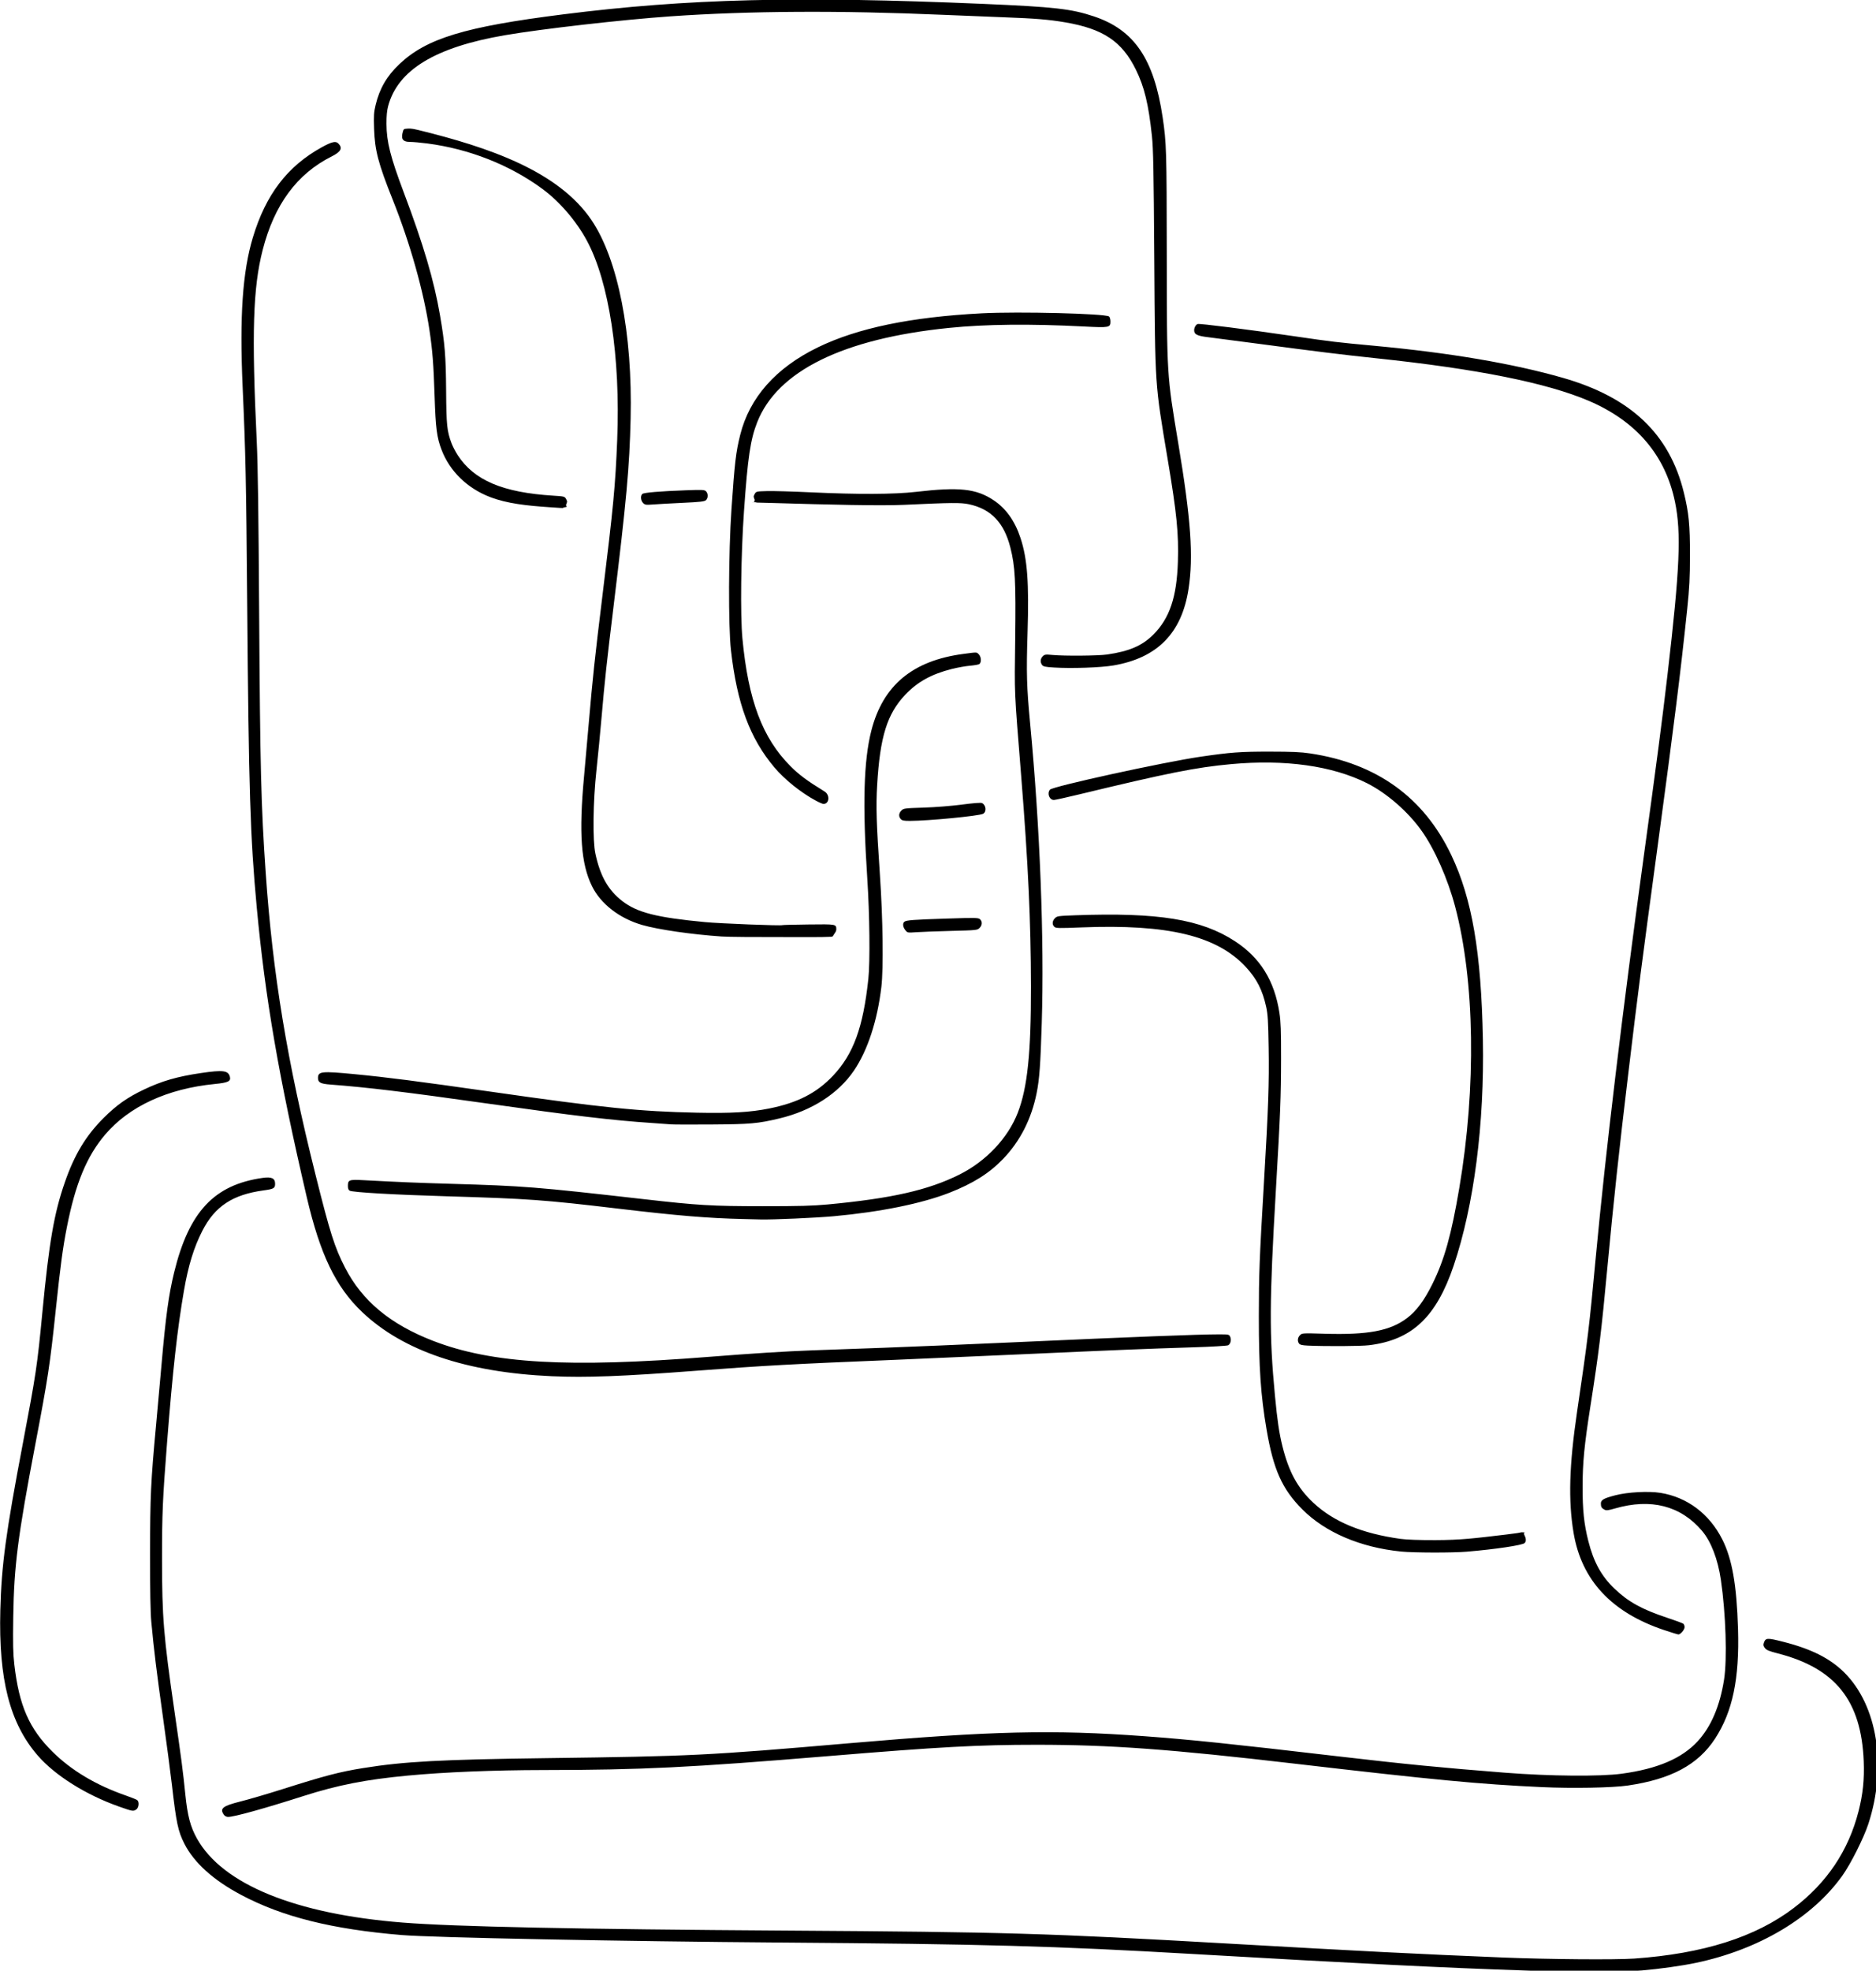 <?xml version="1.0" encoding="UTF-8" standalone="no"?>
<!-- Created with Inkscape (http://www.inkscape.org/) -->

<svg
   xmlns:dc="http://purl.org/dc/elements/1.1/"
   xmlns:cc="http://creativecommons.org/ns#"
   xmlns:rdf="http://www.w3.org/1999/02/22-rdf-syntax-ns#"
   xmlns:svg="http://www.w3.org/2000/svg"
   xmlns="http://www.w3.org/2000/svg"
   xmlns:sodipodi="http://sodipodi.sourceforge.net/DTD/sodipodi-0.dtd"
   xmlns:inkscape="http://www.inkscape.org/namespaces/inkscape"
   version="1.0"
   width="150.563"
   height="158.128"
   id="svg4489"
   inkscape:version="0.48.4 r9939"
   sodipodi:docname="thistlethwaite.svg">
  <sodipodi:namedview
     pagecolor="#ffffff"
     bordercolor="#666666"
     borderopacity="1"
     objecttolerance="10"
     gridtolerance="10"
     guidetolerance="10"
     inkscape:pageopacity="0"
     inkscape:pageshadow="2"
     inkscape:window-width="1440"
     inkscape:window-height="848"
     id="namedview6"
     showgrid="false"
     fit-margin-top="0"
     fit-margin-left="0"
     fit-margin-right="0"
     fit-margin-bottom="0"
     inkscape:zoom="2.6991852"
     inkscape:cx="83.976476"
     inkscape:cy="113.38062"
     inkscape:window-x="0"
     inkscape:window-y="31"
     inkscape:window-maximized="1"
     inkscape:current-layer="svg4489" />
  <defs
     id="defs4491" />
  <g
     transform="matrix(0.08,0,0,0.08,-11.554,40.176)"
     id="layer1">
    <path
       d="m 1713.929,1475.558 c -4.4,-0.189 -22.625,-0.821 -40.5,-1.405 -77.912,-2.546 -168.395,-7.043 -332,-16.502 -138.636,-8.015 -211.292,-10.039 -413,-11.502 -158.232,-1.148 -349.608,-4.92 -380.783,-7.505 -70.007,-5.805 -119.686,-18.2 -161.217,-40.224 -27.937,-14.816 -47.269,-32.232 -57.024,-51.374 -6.358,-12.476 -8.137,-20.862 -12.501,-58.899 -1.42,-12.375 -5.464,-42.975 -8.987,-68 -6.299,-44.745 -9.12,-67.788 -11.69,-95.5 -0.885,-9.546 -1.284,-31.339 -1.254,-68.5 0.047,-57.633 0.732,-72.308 6.028,-129 1.361,-14.575 3.826,-41.973 5.476,-60.884 4.192,-48.032 7.18,-69.87 12.605,-92.116 14.869,-60.973 40.192,-88.038 88.814,-94.924 9.058,-1.283 12.503,0.349 12.503,5.924 0,4.463 -1.331,5.221 -11.615,6.623 -30.946,4.217 -48.733,15.935 -61.288,40.377 -8.525,16.597 -14.163,34.895 -18.512,60.077 -6.704,38.825 -11.268,79.886 -16.997,152.923 -4.399,56.078 -5.019,70.493 -5.015,116.5 0.005,58.389 1.519,76.903 12.469,152.5 7.189,49.631 8.455,59.32 10.936,83.705 2.152,21.159 5.087,32.269 11.608,43.949 25.648,45.942 98.711,75.784 206.445,84.321 52.374,4.15 173.625,6.671 387,8.047 216.83,1.398 259.591,2.657 440.5,12.974 135.693,7.738 190.816,10.536 276.5,14.031 44.801,1.828 112.824,2.373 131.5,1.053 69.337,-4.899 121.769,-21.549 160.22,-50.88 33.19,-25.317 54.686,-57.417 64.758,-96.701 4.409,-17.195 5.95,-32.06 5.222,-50.358 -2.417,-60.744 -28.336,-93.265 -86.179,-108.13 -8.826,-2.268 -11.408,-3.348 -12.965,-5.42 -1.527,-2.033 -1.741,-3.156 -1,-5.237 1.787,-5.016 3.161,-5.094 19.065,-1.079 28.278,7.138 47.089,16.545 61.436,30.723 33.396,33.002 43.186,94.211 24.312,152 -4.598,14.077 -17.779,40.307 -26.108,51.954 -30.245,42.292 -83.697,74.106 -146.879,87.42 -14.06,2.963 -37.008,6.186 -54.263,7.621 -12.956,1.077 -63.843,2.006 -77.619,1.415 z M 368.985,1317.925 c -4.384,-6.259 -1.164,-8.802 16.843,-13.298 8.195,-2.046 26.87,-7.519 41.5,-12.161 43.051,-13.66 57.635,-17.478 81.37,-21.303 40.981,-6.604 78,-8.601 185.231,-9.987 144.355,-1.867 159.952,-2.638 303,-14.975 142.078,-12.253 203.774,-13.719 295.346,-7.018 45.885,3.358 86.439,7.572 196.202,20.386 65.738,7.675 102.338,11.256 165.951,16.24 44.664,3.499 95.473,3.933 117,0.998 35.909,-4.895 60.269,-15.305 76.159,-32.546 13.408,-14.547 22.258,-35.232 26.444,-61.803 3.239,-20.56 1.785,-66.144 -3.192,-100.122 -3.042,-20.766 -9.897,-38.545 -18.966,-49.189 -21.43,-25.153 -51.233,-32.798 -87.242,-22.381 -6.706,1.94 -8.72,2.178 -10.5,1.241 -2.899,-1.526 -3.668,-2.796 -3.687,-6.087 -0.021,-3.725 2.726,-5.304 14.592,-8.384 12.298,-3.193 33.306,-4.32 45.13,-2.421 26.92,4.324 49.178,21.071 62.119,46.738 9.852,19.541 14.414,45.521 15.753,89.711 1.514,49.971 -5.41,83.061 -23.036,110.102 -17.026,26.121 -44.176,40.692 -87.583,47.006 -15.68,2.281 -55.572,3.006 -86.49,1.571 -62.249,-2.888 -108.089,-7.239 -247.5,-23.494 -124.65,-14.534 -185.153,-18.964 -259,-18.964 -58.413,2e-4 -97.241,2.111 -209,11.362 -139.065,11.511 -187.373,13.878 -285.5,13.987 -50.169,0.056 -99.486,2.067 -136.5,5.567 -41.967,3.968 -70.11,9.483 -104.5,20.48 -39.573,12.654 -69.569,20.965 -75.668,20.965 -1.675,0 -3.316,-0.853 -4.275,-2.223 z m -105.216,-8.178 c -33.205,-11.726 -64.188,-31.194 -81.531,-51.228 -28.019,-32.368 -39.307,-76.289 -37.49,-145.871 1.182,-45.242 5.485,-77.07 22.588,-167.083 13.244,-69.702 14.464,-77.887 19.593,-131.417 6.783,-70.799 11.722,-99.359 22.596,-130.666 9.588,-27.605 21.087,-46.661 38.84,-64.364 13.102,-13.065 23.693,-20.531 40.443,-28.512 18.033,-8.592 33.411,-13.044 57.119,-16.535 22.325,-3.287 27.534,-2.619 29.13,3.738 1.138,4.534 -1.731,5.903 -15.13,7.223 -47.461,4.675 -85.954,22.439 -110.038,50.779 -18.464,21.727 -29.763,49.058 -38.38,92.837 -4.052,20.585 -6.36,37.754 -11.103,82.594 -5.935,56.104 -7.792,68.335 -20.483,134.906 -17.617,92.408 -21.432,122.137 -22.197,173 -0.416,27.666 -0.205,37.208 1.066,48.169 4.776,41.197 14.862,64.237 38.278,87.444 18.898,18.729 43.578,33.474 73.407,43.856 5.676,1.976 10.912,4.083 11.635,4.684 2.184,1.813 1.628,7.515 -0.907,9.29 -3.041,2.13 -3.619,2.035 -17.437,-2.844 z M 1813.668,1132.668 c -52.618,-17.673 -82.67,-50.014 -90.618,-97.52 -5.405,-32.305 -4.391,-67.551 3.481,-121 11.019,-74.817 12.218,-84.739 18.912,-156.5 9.622,-103.16 26.656,-245.4 47.902,-400 13.262,-96.504 18.675,-137.913 23.99,-183.5 12.349,-105.919 13.898,-141.772 7.472,-172.959 -9.649,-46.833 -38.824,-81.008 -86.536,-101.368 -42.354,-18.073 -112.232,-32.056 -213.341,-42.692 -33.093,-3.481 -59.88,-6.778 -117.5,-14.462 -22.275,-2.97 -45.192,-5.957 -50.926,-6.636 -11.014,-1.305 -14.074,-2.816 -14.074,-6.949 0,-2.719 1.568,-5.554 3.476,-6.287 1.827,-0.701 49.752,5.354 97.024,12.259 37.844,5.528 41.448,5.958 80.5,9.596 75.778,7.06 138.788,17.776 188.885,32.122 68.349,19.573 107.057,56.344 121.452,115.375 4.947,20.285 6.088,32.087 6.047,62.5 -0.032,23.193 -0.503,32.463 -2.749,54 -6.551,62.825 -13.201,116.136 -29.627,237.5 -16.615,122.76 -19.483,144.969 -29.446,228 -9.391,78.265 -14.89,129.301 -21.065,195.5 -5.897,63.213 -8.578,85.105 -16.962,138.5 -6.127,39.024 -7.803,56.192 -7.857,80.5 -0.053,23.85 1.404,37.678 5.795,54.989 5.316,20.954 13.088,35.053 26.247,47.612 13.878,13.246 27.309,20.669 52.638,29.095 8.329,2.771 15.706,5.49 16.393,6.043 0.688,0.553 1.25,2.096 1.25,3.429 0,2.577 -4.038,7.341 -6.205,7.319 -0.713,-0.01 -7.263,-2.017 -14.556,-4.467 z m -263.739,-78.696 c -40.708,-4.099 -75.933,-19.15 -99,-42.302 -20.263,-20.337 -28.98,-39.79 -35.859,-80.023 -5.867,-34.313 -7.774,-62.218 -7.755,-113.5 0.016,-42.382 0.584,-57.31 5.105,-134 4.422,-75.017 5.295,-99.984 4.728,-135.3 -0.434,-27.066 -0.833,-33.644 -2.501,-41.257 -3.653,-16.679 -9.411,-28.004 -20.178,-39.685 -29.095,-31.565 -78.227,-43.411 -165.541,-39.913 -22.282,0.893 -25.19,0.83 -26.75,-0.577 -2.421,-2.184 -2.188,-5.921 0.539,-8.648 2.163,-2.163 3.301,-2.326 20.66,-2.955 82.915,-3.003 126.213,4.019 159.81,25.918 25.532,16.642 39.803,39.588 44.791,72.019 1.338,8.696 1.667,17.968 1.629,45.898 -0.051,38.13 -0.729,55.312 -5.188,131.5 -6.581,112.457 -6.733,145.507 -0.945,206.5 2.358,24.85 4.235,37.565 7.463,50.566 6.434,25.908 15.276,42.086 31.082,56.873 20.382,19.067 48.725,30.803 87.406,36.193 6.036,0.841 18.798,1.291 35,1.234 25.933,-0.091 37.824,-1.65 70.862,-5.56 21.735,-2.572 11.799,-2.269 16.362,-2.248 4.562,0.021 0.657,-0.046 1.888,2.332 1.604,3.099 2.44,6.415 0.426,8.43 -2.18,2.18 -29.411,6.238 -58.038,8.649 -14.359,1.21 -53.403,1.124 -66,-0.144 z M 697.929,878.134 c -85.611,-3.84 -149.243,-25.39 -190.268,-64.436 -26.477,-25.2 -42.126,-57.733 -55.582,-115.55 -28.027,-120.424 -41.581,-199.012 -50.1,-290.5 -6.534,-70.173 -8.01,-117.296 -9.57,-305.5 -1.023,-123.366 -1.56,-148.775 -4.579,-216.5 -3.139,-70.417 -0.077,-115.193 10.225,-149.5 12.959,-43.157 34.603,-71.539 69.084,-90.591 10.098,-5.579 14.051,-6.506 16.654,-3.904 4.652,4.652 2.779,8.339 -6.631,13.057 -34.795,17.444 -57.551,48.292 -69.226,93.845 -9.734,37.978 -11.121,83.122 -5.917,192.593 1.103,23.203 1.789,72.405 2.4,172 0.945,154.144 1.935,193.407 6.558,260 7.073,101.883 21.358,188.444 50.002,303 14.636,58.532 19.15,72.724 29.598,93.057 17.174,33.423 45.353,56.844 88.415,73.488 59.125,22.852 135.316,27.235 277.439,15.959 42.965,-3.409 76.246,-5.5 103,-6.472 15.675,-0.57 47.625,-1.721 71,-2.559 23.375,-0.838 81.65,-3.29 129.5,-5.449 122.554,-5.53 186.899,-8.021 207.271,-8.023 9.903,-10e-4 10.311,0.086 11.377,2.425 1.398,3.068 0.396,7.212 -2.061,8.527 -1.039,0.556 -16.446,1.464 -34.238,2.018 -46.896,1.46 -75.983,2.641 -173.35,7.04 -47.85,2.162 -104.1,4.628 -125,5.48 -104.182,4.247 -133.307,5.842 -201,11.005 -74.181,5.658 -110.558,7.036 -145,5.491 z m 758.5,-30.717 c -5.536,-0.246 -7.827,-0.767 -8.75,-1.992 -1.883,-2.499 -1.507,-6.021 0.899,-8.427 2.115,-2.115 2.51,-2.139 24.75,-1.468 43.427,1.31 65.734,-2.909 82.574,-15.62 9.488,-7.161 17.255,-17.587 25.526,-34.263 12.027,-24.25 19.049,-49.329 27.021,-96.5 17.105,-101.221 15.522,-207.485 -4.2,-282 -7.36,-27.81 -20.536,-57.633 -33.576,-76 -13.7,-19.297 -35.022,-37.864 -54.974,-47.874 -34.705,-17.409 -82.002,-24.02 -136.27,-19.047 -35.112,3.218 -63.596,8.891 -152.482,30.367 -12.64,3.054 -23.971,5.553 -25.179,5.553 -4.577,0 -7.075,-6.289 -4.089,-10.294 2.406,-3.227 114.05,-27.653 151.25,-33.09 30.087,-4.398 39.89,-5.116 69.5,-5.092 22.027,0.018 31.177,0.425 40.288,1.79 66.9,10.023 114.166,44.092 141.769,102.186 20.74,43.65 29.945,97.397 31.598,184.5 1.615,85.07 -8.9,166.611 -29.261,226.908 -17.484,51.781 -41.815,74.704 -84.895,79.983 -8.161,1 -42.699,1.213 -61.5,0.378 z M 889.929,720.468 c -35.281,-0.819 -65.717,-3.342 -124.5,-10.322 -75.401,-8.953 -90.86,-10.07 -173,-12.495 -52.711,-1.556 -94.074,-3.937 -97.166,-5.592 -1.29,-0.69 -1.834,-2.121 -1.834,-4.824 0,-6.055 1.194,-6.487 15.784,-5.717 37.116,1.96 53.994,2.662 87.216,3.623 73.625,2.131 85.304,3.059 194,15.428 54.866,6.243 67.775,7.006 119,7.032 37.014,0.019 50.376,-0.341 65.5,-1.762 63.979,-6.011 100.726,-14.35 132,-29.955 26.79,-13.367 48.758,-36.665 58.609,-62.159 9.644,-24.958 13.291,-59.981 13.18,-126.578 -0.109,-65.273 -2.797,-123.091 -9.786,-210.5 -7.167,-89.634 -6.76,-80.319 -6.034,-138 0.732,-58.182 -0.037,-72.657 -4.87,-91.712 -6.348,-25.023 -19.471,-38.685 -41.692,-43.404 -8.024,-1.704 -17.335,-1.616 -64.906,0.615 -23.377,1.096 -75.693,-0.141 -131.965,-1.852 -37.093,-1.128 -11.965,0.202 -16.465,-0.648 -4.5,-0.849 -0.785,-0.82 -1.535,-2.75 -1.014,-2.605 -1.381,-3.027 6.1e-4,-5.5 1.512,-2.706 1.71,-2.755 12.5,-3.052 6.03,-0.166 25.814,0.397 43.964,1.25 47.091,2.215 83.572,2.061 105.231,-0.445 43.812,-5.068 60.584,-3.261 78.153,8.419 12.318,8.189 21.331,20.869 26.912,37.858 6.883,20.954 8.64,44.666 7.057,95.219 -1.266,40.413 -0.879,54.006 2.577,90.5 9.956,105.143 14.276,216.563 11.671,301 -1.297,42.027 -2.331,56.122 -5.146,70.104 -5.222,25.944 -16.582,48.215 -33.642,65.956 -13.784,14.334 -30.154,24.643 -53.823,33.898 -27.821,10.877 -69.237,19.291 -115.989,23.563 -17.674,1.615 -62.195,3.582 -73.5,3.247 -3.575,-0.106 -11.45,-0.307 -17.5,-0.448 z m -72,-94.923 c -2.2,-0.202 -11.2,-0.85 -20,-1.441 -39.042,-2.623 -77.402,-7.162 -164.5,-19.468 -81.904,-11.572 -120.38,-16.222 -157.5,-19.035 -9.97,-0.755 -12.5,-2.079 -12.5,-6.536 0,-6.696 3.452,-7.066 36.5,-3.909 31.954,3.052 63.687,7.128 136,17.471 114.391,16.361 149.943,19.983 208,21.191 34.056,0.708 53.211,-0.406 72.102,-4.194 28.577,-5.731 47.717,-15.55 64.081,-32.874 20.489,-21.692 30.229,-48.371 35.449,-97.101 1.829,-17.071 1.321,-64.599 -1.078,-101 -4.845,-73.491 -3.629,-117.81 4.058,-147.933 11.626,-45.557 41.416,-70.364 92.55,-77.067 14.116,-1.851 12.95,-1.889 15.338,0.5 2.568,2.568 2.72,8.559 0.25,9.831 -0.963,0.496 -5.25,1.207 -9.527,1.579 -4.277,0.373 -12.333,1.826 -17.901,3.23 -20.304,5.12 -34.376,12.894 -46.56,25.72 -18.305,19.271 -25.456,42.203 -28.292,90.743 -1.267,21.68 -0.766,37.982 2.76,89.896 3.014,44.365 3.659,93.827 1.467,112.5 -3.959,33.729 -13.78,63.733 -27.454,83.877 -15.772,23.234 -42.516,40.382 -75.025,48.104 -21.494,5.106 -28.867,5.762 -67.717,6.03 -20.075,0.138 -38.3,0.087 -40.5,-0.115 z m 50.5,-188.446 c -29.778,-2.004 -63.746,-6.928 -79.788,-11.567 -22.789,-6.59 -41.528,-21.075 -50.301,-38.883 -11.058,-22.447 -13.278,-52.96 -8.004,-110 1.119,-12.1 3.176,-35.275 4.571,-51.5 4.09,-47.56 6.177,-67.05 14.028,-131 10.894,-88.739 12.821,-109.105 14.678,-155.148 3.352,-83.086 -8.132,-158.524 -30.421,-199.852 -10.668,-19.779 -27.44,-39.264 -44.741,-51.979 -32.608,-23.964 -73.29,-40.009 -115.323,-45.484 -6.491,-0.845 -14.253,-1.537 -17.25,-1.537 -8.655,0 -9.041,-4.278 -7.199,-10.504 0.235,-0.794 0.519,-2.469 2.25,-2.616 3.8,-0.321 5.246,-0.768 12.93,1.114 70.786,17.331 140.773,41.196 174.085,90.595 26.525,39.335 41.124,113.545 39.13,198.911 -1.137,48.693 -4.173,82.075 -17.144,188.5 -6.899,56.607 -8.854,74.686 -11.949,110.5 -1.378,15.95 -3.707,40.025 -5.175,53.5 -3.47,31.86 -3.956,70.492 -1.055,83.953 4.847,22.494 12.884,36.607 27.07,47.54 14.906,11.487 34.597,16.47 83.108,21.031 15.217,1.431 76.147,3.813 77.419,3.027 0.331,-0.205 12.213,-0.506 26.404,-0.669 27.995,-0.322 27.628,-0.391 27.661,5.194 0.009,1.45 -1.332,3.339 -2.415,4.859 -0.893,1.253 -0.937,2.216 -2.43,2.283 -12.691,0.568 -20.785,0.265 -48.32,0.32 -26.576,0.054 -54.395,-0.088 -61.82,-0.588 z m 184.18,-6.448 c -2.438,-3.1 -2.832,-6.716 -0.905,-8.315 1.945,-1.615 8.531,-2.11 42.628,-3.209 28.813,-0.928 31.555,-0.874 33.25,0.66 2.51,2.272 2.323,5.977 -0.442,8.742 -2.231,2.231 -2.958,2.306 -28.437,2.961 -14.382,0.37 -30.145,0.956 -35.031,1.302 -8.835,0.627 -8.894,0.616 -11.063,-2.141 z m -4.525,-111.331 c -2.311,-2.553 -2.062,-5.855 0.643,-8.56 2.196,-2.196 3.186,-2.326 22.25,-2.924 11.561,-0.363 27.732,-1.643 38.452,-3.045 11.929,-1.56 19.113,-2.096 20.227,-1.508 4.096,2.162 4.705,8.762 0.992,10.749 -4.042,2.163 -54.633,7.063 -73.314,7.102 -6.101,0.012 -7.921,-0.344 -9.25,-1.813 z m -85.264,-18.51 c -14.96,-8.064 -31.301,-21.176 -41.533,-33.325 -24.6,-29.21 -37.484,-63.982 -43.547,-117.531 -2.743,-24.226 -2.481,-97.754 0.503,-141.305 3.218,-46.969 4.415,-57.165 8.752,-74.592 9.337,-37.513 35.859,-67.418 77.933,-87.87 39.8,-19.348 93.187,-30.426 164.5,-34.136 37.081,-1.929 124.064,0.247 127.613,3.193 0.763,0.633 1.387,2.905 1.387,5.05 0,6.041 -1.225,6.274 -26.154,4.989 -54.312,-2.801 -98.983,-2.34 -135.846,1.402 -106.245,10.785 -172.104,43.184 -192.373,94.637 -6.809,17.284 -9.492,35.359 -13.261,89.329 -3.081,44.116 -3.811,103.638 -1.564,127.5 5.844,62.055 20.045,99.815 48.168,128.077 8.61,8.653 16.724,14.679 34.25,25.436 5.661,3.475 4.815,12.551 -1.161,12.464 -0.857,-0.013 -4.308,-1.505 -7.668,-3.316 z m 238.775,-133.517 c -8.621,-0.537 -10.569,-0.966 -11.75,-2.585 -2.017,-2.765 -1.752,-6.223 0.662,-8.637 1.889,-1.889 2.777,-2.012 9.75,-1.356 12.12,1.141 45.859,0.859 54.909,-0.459 22.256,-3.241 35.197,-8.827 46.348,-20.005 16.333,-16.372 23.48,-37.619 24.589,-73.103 0.88,-28.147 -1.148,-48.512 -10.207,-102.5 -13.001,-77.482 -12.575,-71.137 -13.457,-200.5 -0.613,-89.914 -1.021,-111.155 -2.384,-124 -3.369,-31.751 -7.582,-49.149 -16.103,-66.5 -13.916,-28.335 -32.824,-40.973 -71.023,-47.472 -16.286,-2.771 -29.865,-3.892 -61,-5.038 -15.4,-0.567 -43.075,-1.683 -61.5,-2.481 -103.383,-4.479 -194.835,-3.966 -273.5,1.535 -48.181,3.369 -129.081,12.592 -166,18.925 -69.747,11.963 -107.333,34.763 -117.095,71.031 -1.214,4.51 -1.731,10.021 -1.688,18 0.096,17.846 3.966,33.176 17.291,68.5 19.754,52.365 30.423,88.473 36.343,123 4.944,28.833 5.936,40.989 6.2,76 0.261,34.738 0.854,40.492 5.432,52.726 1.145,3.061 3.876,8.341 6.068,11.733 16.437,25.431 45.182,37.667 95.913,40.827 11.151,0.695 11.507,0.789 13,3.464 1.382,2.475 1.013,2.89 -0.015,5.5 -0.759,1.928 2.574,2.091 -1.551,2.75 -4.125,0.659 3.88,1.145 -14.949,-0.115 -22.566,-1.511 -42.75,-3.614 -59.98,-10.269 -22.712,-8.772 -40.173,-25.76 -48.397,-47.085 -4.813,-12.481 -6.021,-21.704 -7.074,-54.031 -1.052,-32.269 -2.079,-45.512 -5.118,-66 -5.761,-38.83 -19.351,-87.093 -36.91,-131.075 -14.494,-36.306 -17.948,-49.426 -18.671,-70.925 -0.45,-13.38 -0.24,-16.676 1.535,-24.097 3.917,-16.379 11.224,-28.954 23.721,-40.825 27.279,-25.913 65.561,-37.554 164.553,-50.04 124.775,-15.739 234.176,-18.472 420.892,-10.516 71.762,3.058 88.705,4.967 111.415,12.556 40.499,13.534 60.28,42.609 69.002,101.422 3.782,25.502 4.014,33.193 4.111,136.5 0.116,123.158 -0.015,120.989 11.562,190.449 12.683,76.089 15.293,113.296 10.245,146.051 -6.807,44.17 -31.246,69.029 -75.289,76.584 -12.692,2.177 -41.89,3.182 -59.881,2.06 z M 789.556,2.275 c -2.436,-2.436 -2.814,-7.313 -0.702,-9.066 1.654,-1.373 17.314,-2.688 43.609,-3.662 16.738,-0.62 18.701,-0.521 20.25,1.028 2.243,2.243 2.191,6.832 -0.102,8.907 -1.484,1.343 -5.742,1.828 -23.25,2.646 -11.788,0.551 -25.088,1.288 -29.556,1.638 -7.418,0.581 -8.307,0.452 -10.25,-1.491 z"
       style="fill:#000000"
       id="path4507"
       inkscape:connector-curvature="0" />
  </g>
</svg>
